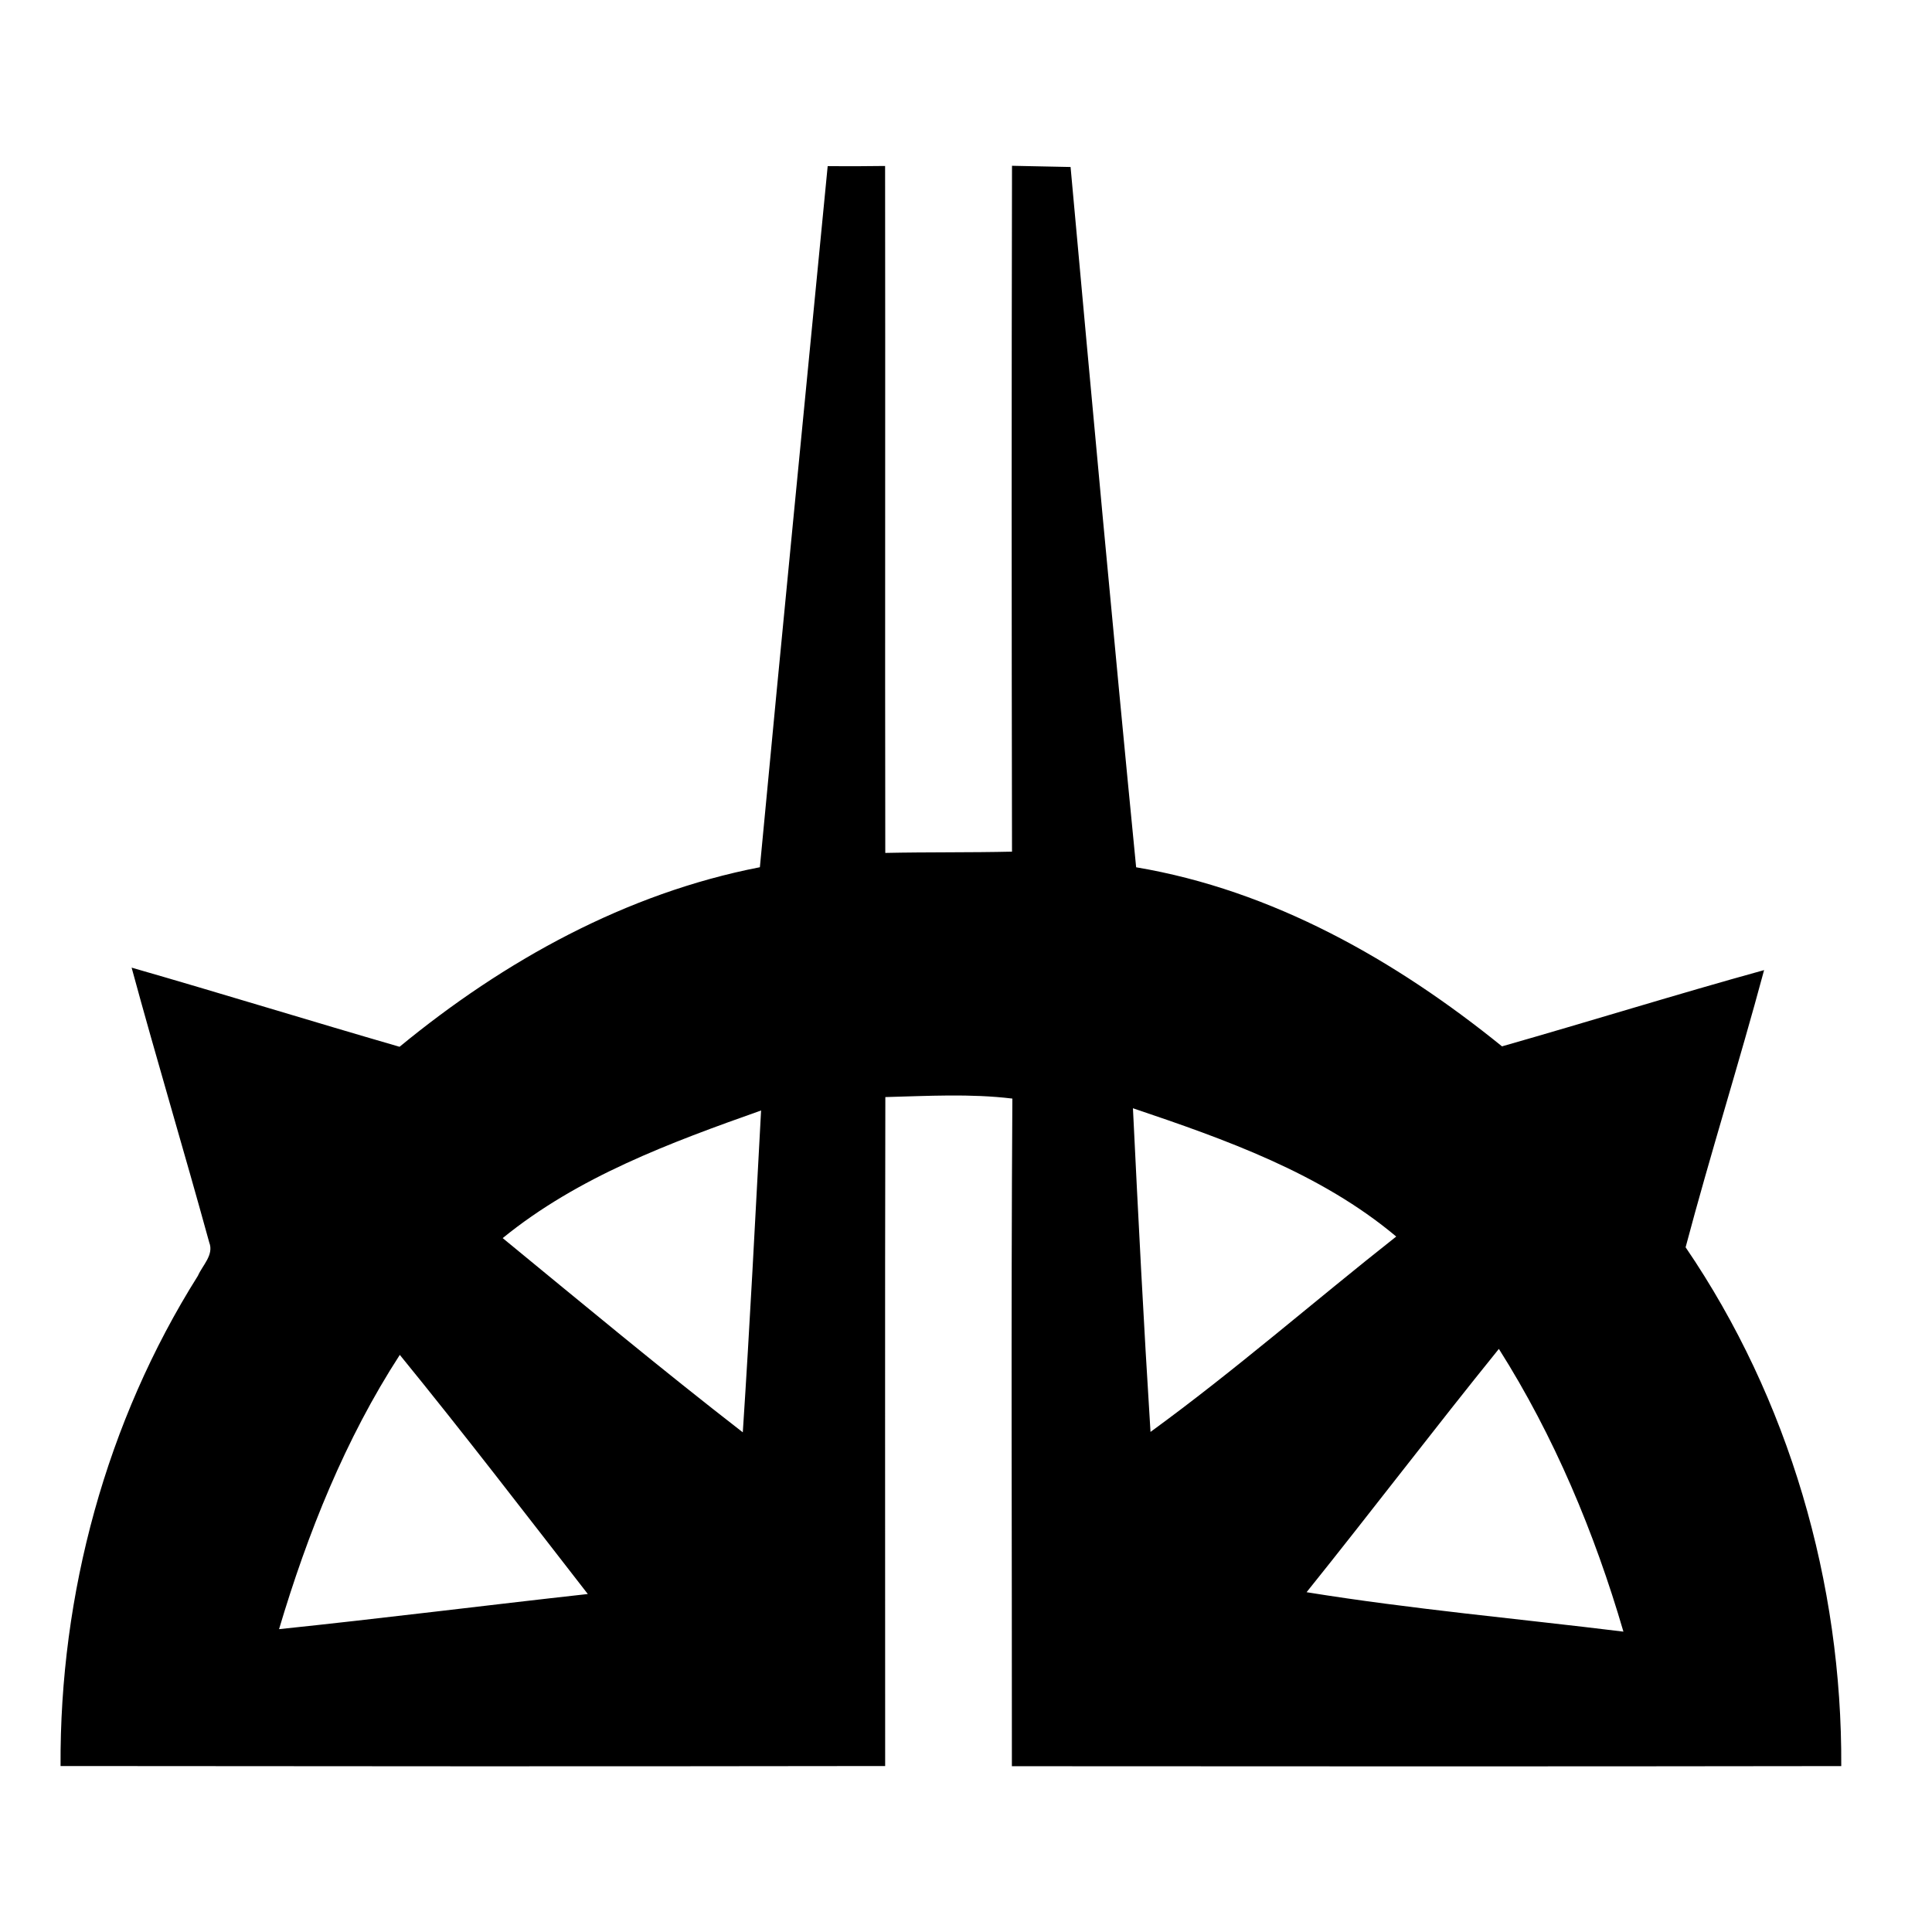 <!-- Generated by IcoMoon.io -->
<svg version="1.1" xmlns="http://www.w3.org/2000/svg" width="32" height="32" viewBox="0 0 30 32">
<title>rix</title>
<path  d="M12.709 2.752c0.317 0.002 0.633 0.002 0.951-0.003 0.005 3.793-0.003 7.585 0.003 11.378 0.699-0.015 1.4-0.005 2.099-0.021-0.007-3.787-0.008-7.573 0-11.36 0.322 0.007 0.646 0.013 0.97 0.020 0.352 3.867 0.707 7.735 1.086 11.599 2.259 0.38 4.3 1.54 6.060 2.966 1.449-0.413 2.889-0.862 4.341-1.263-0.413 1.536-0.892 3.053-1.3 4.591 1.712 2.512 2.594 5.558 2.578 8.593-4.58 0.007-9.157 0.005-13.737 0.002 0.002-3.686-0.016-7.373 0.008-11.058-0.699-0.085-1.403-0.043-2.104-0.025-0.008 3.693-0.002 7.386-0.003 11.080-4.553 0.007-9.105 0.005-13.658 0-0.016-2.847 0.755-5.706 2.275-8.12 0.076-0.174 0.268-0.347 0.188-0.551-0.418-1.522-0.873-3.032-1.286-4.553 1.482 0.426 2.956 0.882 4.438 1.311 1.732-1.425 3.749-2.543 5.968-2.974 0.365-3.872 0.748-7.741 1.123-11.612zM7.325 20.506c1.318 1.082 2.63 2.173 3.978 3.218 0.117-1.777 0.207-3.553 0.303-5.331-1.5 0.531-3.032 1.097-4.28 2.114zM17.765 18.356c0.087 1.786 0.178 3.575 0.291 5.361 1.401-1.020 2.709-2.163 4.070-3.236-1.253-1.051-2.831-1.609-4.361-2.125zM20.642 26.372c1.739 0.281 3.499 0.438 5.247 0.653-0.479-1.64-1.147-3.237-2.063-4.683-1.076 1.331-2.112 2.694-3.185 4.030zM3.622 26.984c1.708-0.178 3.408-0.393 5.114-0.582-1.031-1.326-2.053-2.66-3.114-3.961-0.903 1.393-1.528 2.956-2 4.543z"></path>
</svg>
